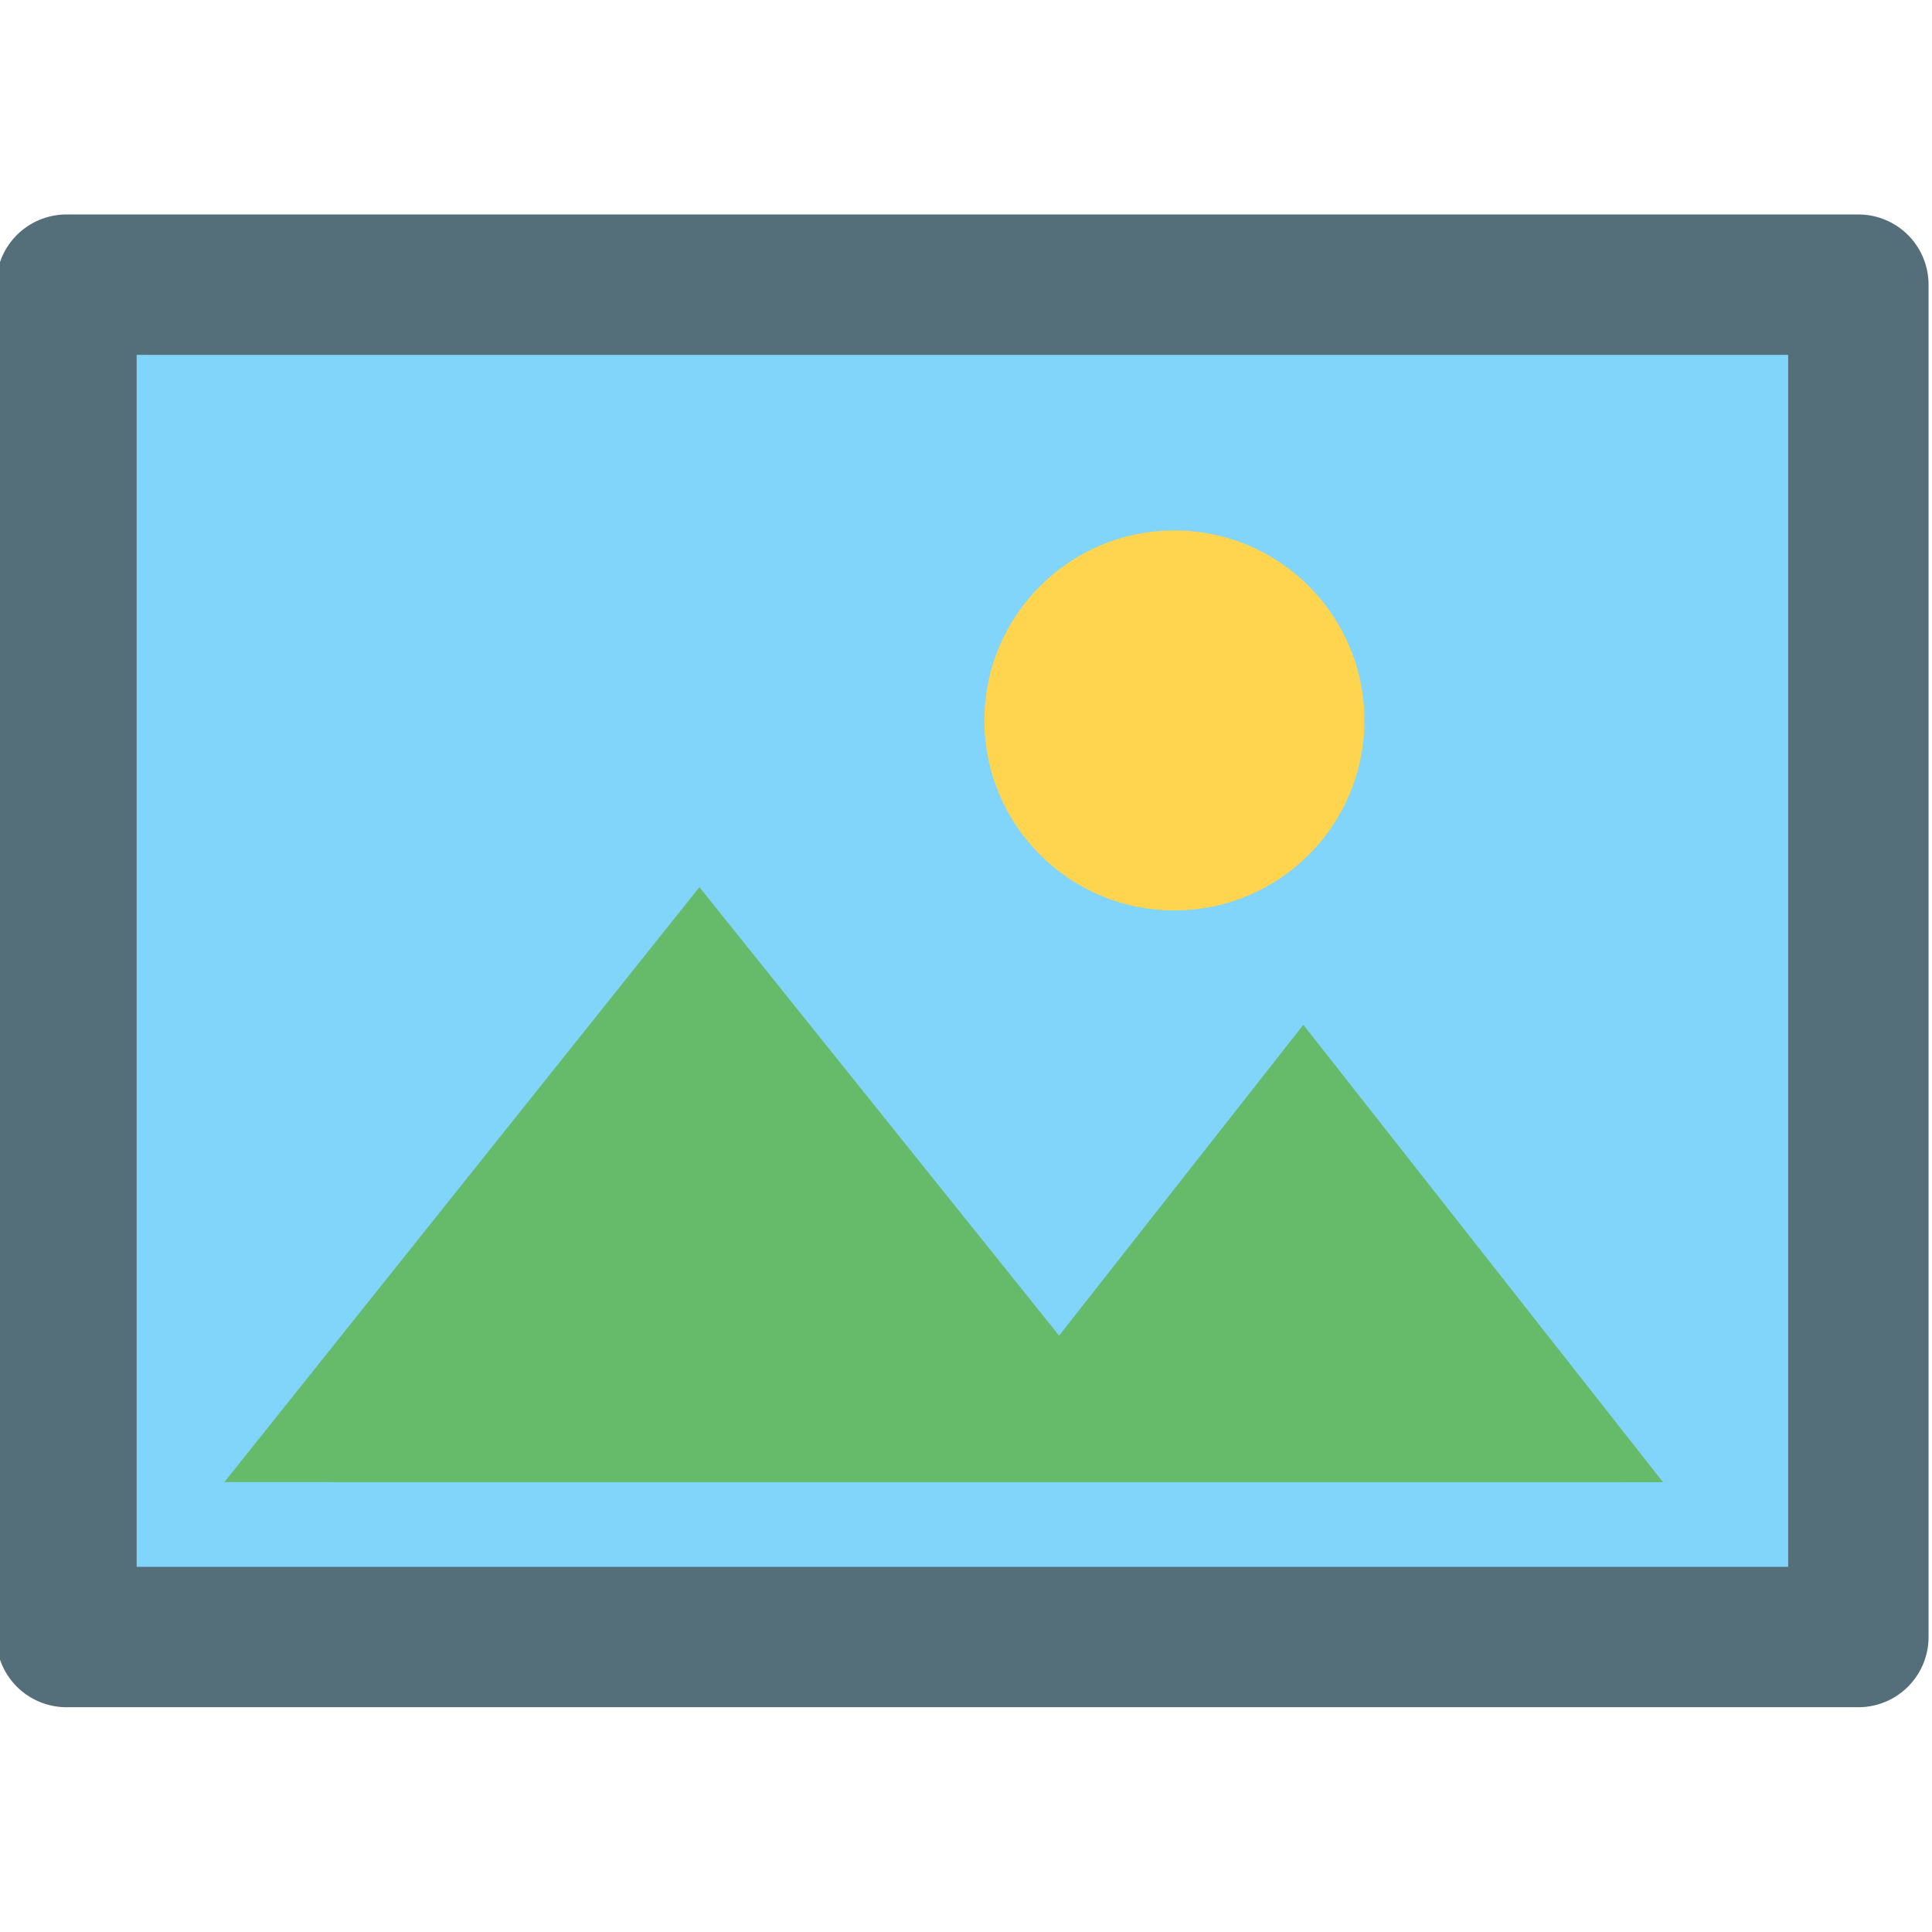 <svg xmlns="http://www.w3.org/2000/svg" width="60" height="60" viewBox="0 0 60 60"><g fill-rule="evenodd" transform="translate(0,-992.362) matrix(0.872,0,0,0.872,760.131,2073.438)"><path fill="#81d4fa" stroke="#546e7a" stroke-linecap="round" stroke-linejoin="round" stroke-width="5" d="M-869.343-1229.628h63.818v48.164h-63.818z"/><path fill="#66bb6a" d="M-863.72-1186.98l16.92-21.19 12.81 15.972 8.698-11.07 12.81 16.29z"/><circle cx="-829.884" cy="-1214.108" r="6.767" fill="#ffd54f"/></g></svg>